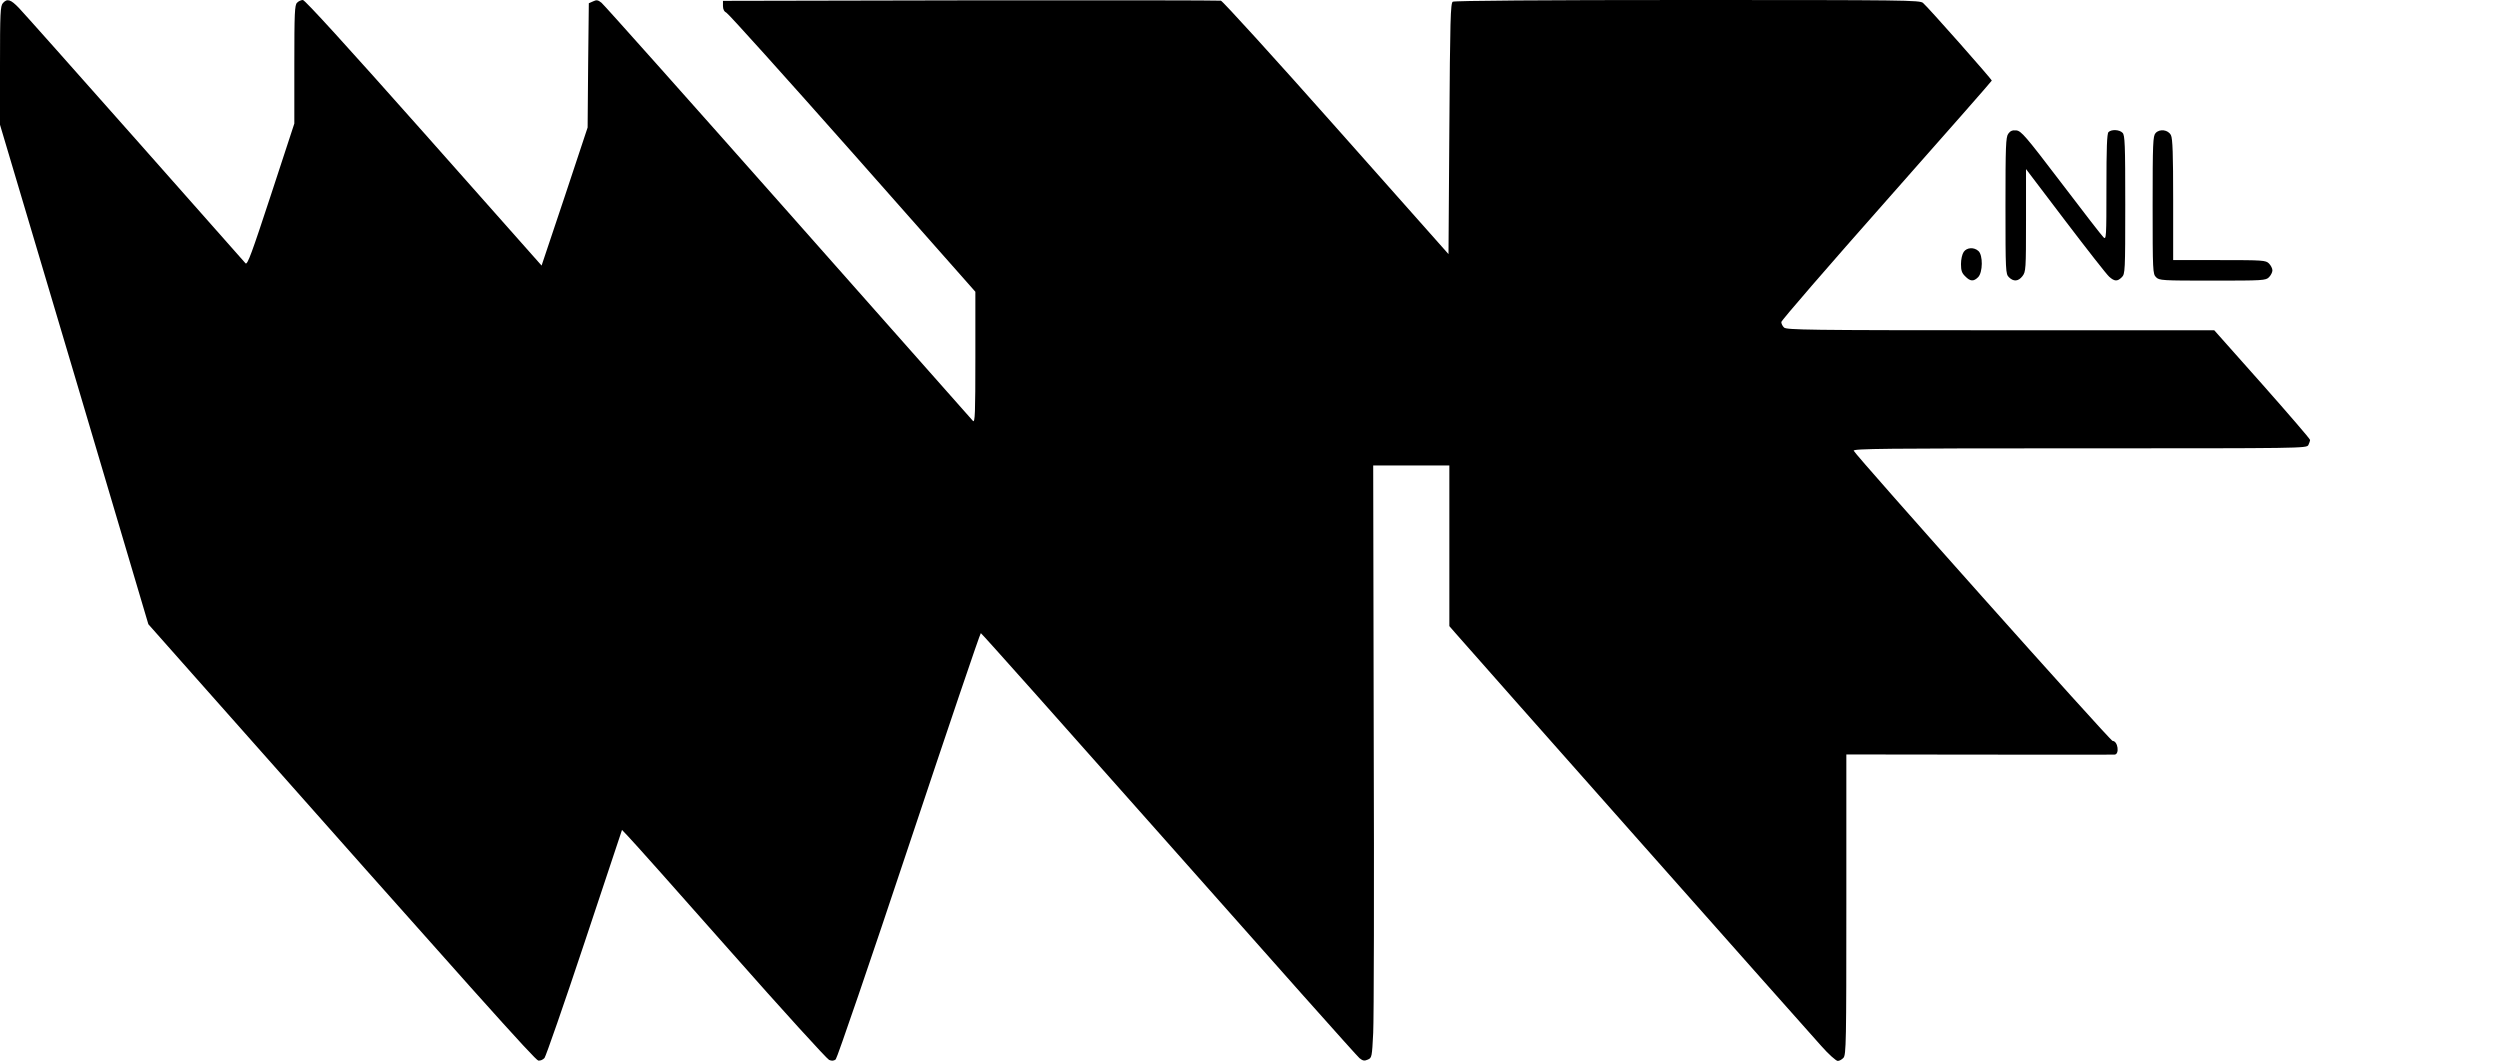 <?xml version="1.0" standalone="no"?>
<!DOCTYPE svg PUBLIC "-//W3C//DTD SVG 20010904//EN"
 "http://www.w3.org/TR/2001/REC-SVG-20010904/DTD/svg10.dtd">
<svg version="1.0" xmlns="http://www.w3.org/2000/svg"
 width="1461pt" height="620pt" viewBox="0 0 1461 620"
 preserveAspectRatio="xMidYMid meet">

<g transform="translate(0,620) scale(0.1,-0.1)"
fill="#000000" stroke="none">
<path d="M17 6182 c-15 -17 -17 -57 -17 -365 l0 -346 434 -1459 433 -1460 256
-289 c1671 -1886 2004 -2258 2023 -2261 11 -2 27 5 36 15 8 10 114 314 234
675 l219 658 36 -38 c20 -20 288 -320 594 -667 306 -347 568 -634 580 -639 16
-7 28 -6 39 3 8 7 201 570 428 1252 227 681 416 1239 420 1239 4 0 498 -555
1098 -1232 600 -678 1102 -1242 1115 -1252 20 -16 29 -17 49 -8 23 10 24 15
31 156 4 80 6 859 3 1731 l-3 1585 222 0 223 0 0 -470 0 -469 33 -38 c74 -86
2067 -2335 2140 -2415 43 -49 87 -88 97 -88 9 0 24 8 33 18 16 17 17 94 17
896 l0 877 778 -1 c427 0 782 -1 789 0 31 1 20 80 -11 80 -14 0 -1502 1669
-1513 1696 -4 12 177 14 1321 14 1300 0 1325 0 1336 19 5 11 10 24 10 30 0 6
-126 152 -280 326 l-280 315 -1249 0 c-1123 0 -1251 2 -1265 16 -9 8 -16 23
-16 32 0 9 277 329 615 711 338 382 615 697 615 700 0 8 -374 431 -402 454
-19 16 -99 17 -1377 17 -837 0 -1362 -4 -1371 -10 -13 -8 -16 -105 -20 -742
l-5 -733 -655 738 c-360 406 -664 740 -675 743 -11 2 -670 3 -1465 2 l-1445
-3 0 -30 c0 -20 7 -33 21 -40 12 -6 344 -375 738 -820 l716 -810 0 -385 c0
-326 -2 -382 -14 -370 -7 8 -493 557 -1080 1220 -587 663 -1078 1214 -1091
1224 -20 16 -29 18 -49 8 l-25 -11 -4 -363 -3 -363 -134 -404 -135 -403 -688
776 c-449 506 -695 776 -707 776 -10 0 -26 -7 -34 -16 -14 -13 -16 -60 -16
-361 l0 -345 -136 -415 c-112 -341 -138 -413 -149 -402 -7 8 -297 336 -645
729 -348 393 -653 736 -679 763 -49 51 -69 57 -94 29z"/>
<path d="M11736 5418 c-14 -20 -16 -72 -16 -420 0 -385 1 -399 20 -418 27 -27
55 -25 79 6 20 26 21 38 21 327 l0 299 230 -303 c127 -167 242 -314 256 -326
31 -28 48 -29 74 -3 19 19 20 33 20 424 0 354 -2 407 -16 420 -18 19 -65 21
-82 4 -9 -9 -12 -94 -12 -322 0 -293 -1 -309 -17 -293 -10 9 -121 153 -248
320 -208 273 -233 302 -262 305 -23 2 -35 -3 -47 -20z"/>
<path d="M12597 5422 c-15 -17 -17 -56 -17 -420 0 -389 1 -403 20 -422 19 -19
33 -20 330 -20 297 0 311 1 330 20 11 11 20 29 20 40 0 11 -9 29 -20 40 -19
19 -33 20 -290 20 l-270 0 0 353 c0 263 -3 358 -13 377 -16 32 -66 39 -90 12z"/>
<path d="M11476 4728 c-9 -13 -16 -43 -16 -71 0 -38 5 -53 25 -72 29 -30 49
-31 75 -5 28 28 29 129 2 153 -26 24 -68 21 -86 -5z"/>
</g>
</svg>
